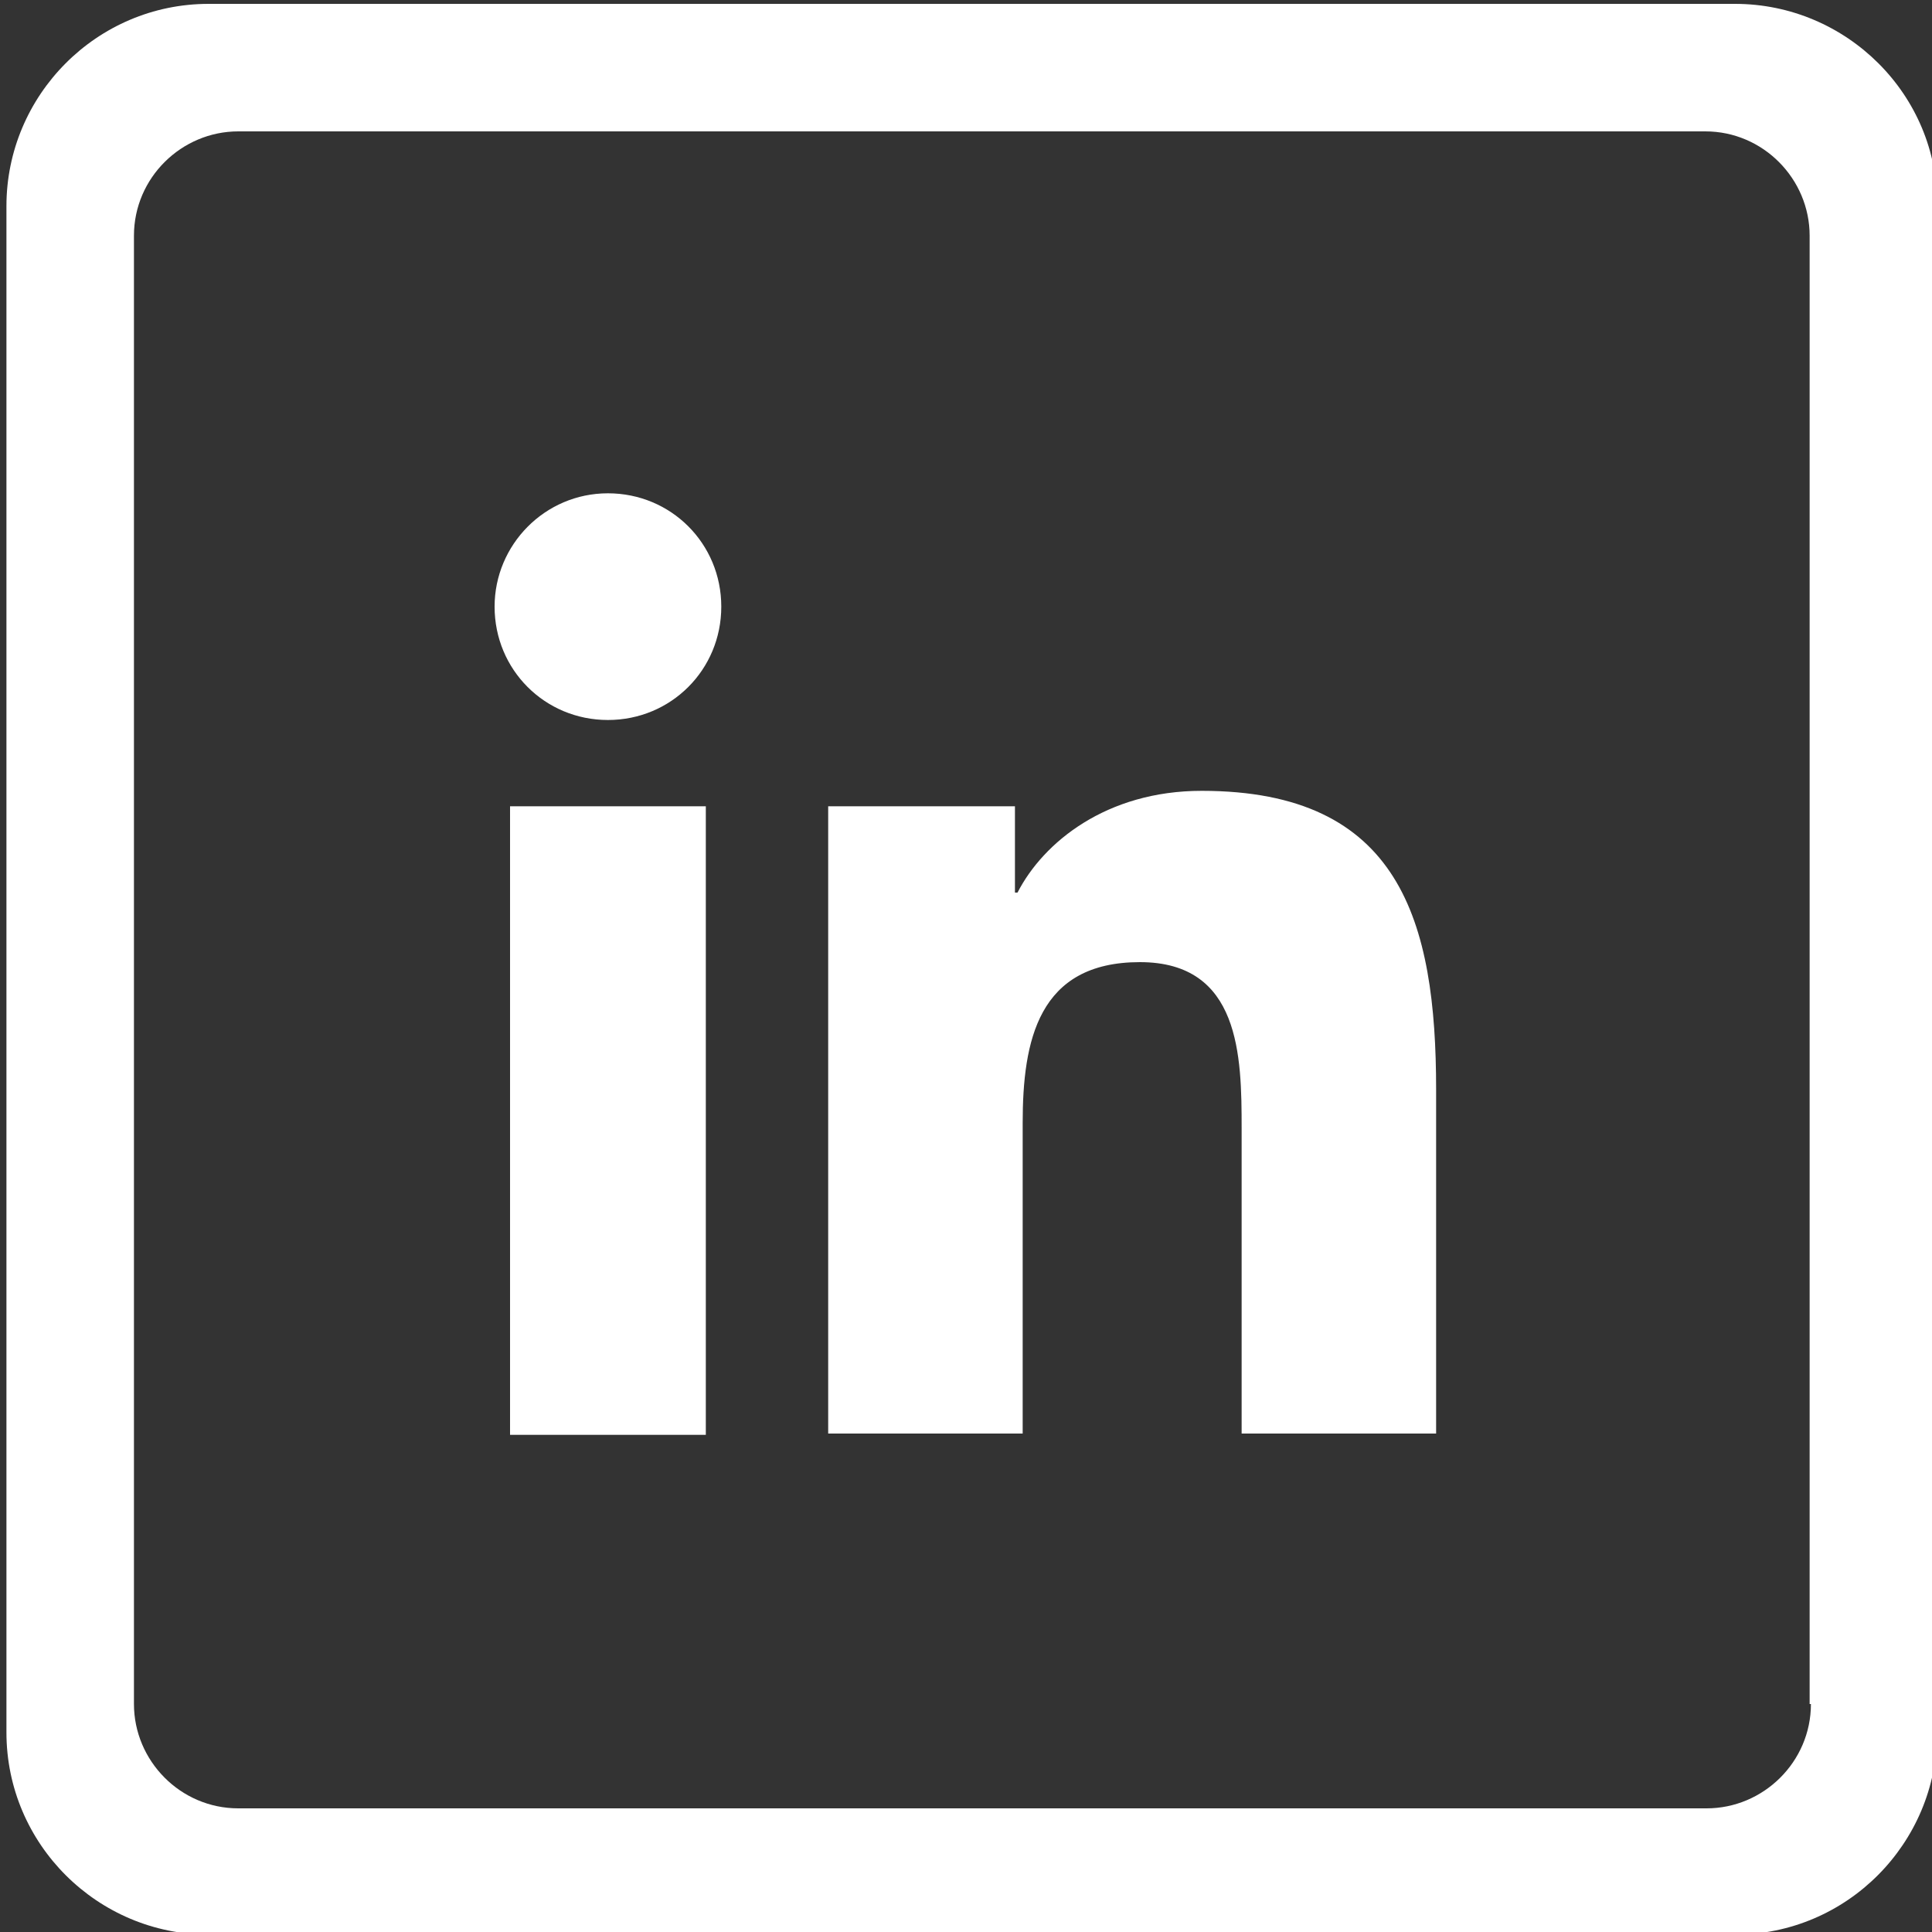 <?xml version="1.0" encoding="utf-8"?>
<!-- Generator: Adobe Illustrator 26.3.1, SVG Export Plug-In . SVG Version: 6.00 Build 0)  -->
<svg version="1.1" id="Camada_1" xmlns="http://www.w3.org/2000/svg" xmlns:xlink="http://www.w3.org/1999/xlink" x="0px" y="0px"
	 viewBox="0 0 150 150" style="enable-background:new 0 0 150 150;" xml:space="preserve">
<rect x="0" y="0" width="150" height="150" fill="#333333" stroke="none"/>
<style type="text/css">
	.st0{fill:#FFFFFF;}
</style>
<g>
	<path class="st0" d="M39.6,62.6h15.2v48.8H39.6V62.6z M47.2,38.3c4.9,0,8.8,3.9,8.8,8.8s-3.9,8.8-8.8,8.8s-8.8-3.9-8.8-8.8
		C38.4,42.3,42.3,38.3,47.2,38.3 M64.3,111.3h15.1V87.2c0-6.4,1.2-12.5,9.1-12.5c7.8,0,7.9,7.3,7.9,12.9v23.7h15.1V84.6
		c0-13.1-2.8-23.2-18.2-23.2c-7.4,0-12.3,4-14.3,7.9h-0.2v-6.7H64.3V111.3z"/>
	<path class="st0" d="M134.7,0.3H16.2C7.5,0.3,0.5,7.4,0.5,16v118.5c0,8.7,7.1,15.7,15.7,15.7h118.5c8.7,0,15.7-7.1,15.7-15.7V16
		C150.5,7.4,143.4,0.3,134.7,0.3z M140.6,132.3c0,4.5-3.7,8.1-8.1,8.1h-114c-4.5,0-8.1-3.7-8.1-8.1v-114c0-4.5,3.7-8.1,8.1-8.1
		h113.9c4.5,0,8.1,3.7,8.1,8.1v114H140.6z"/>
</g>
</svg>
